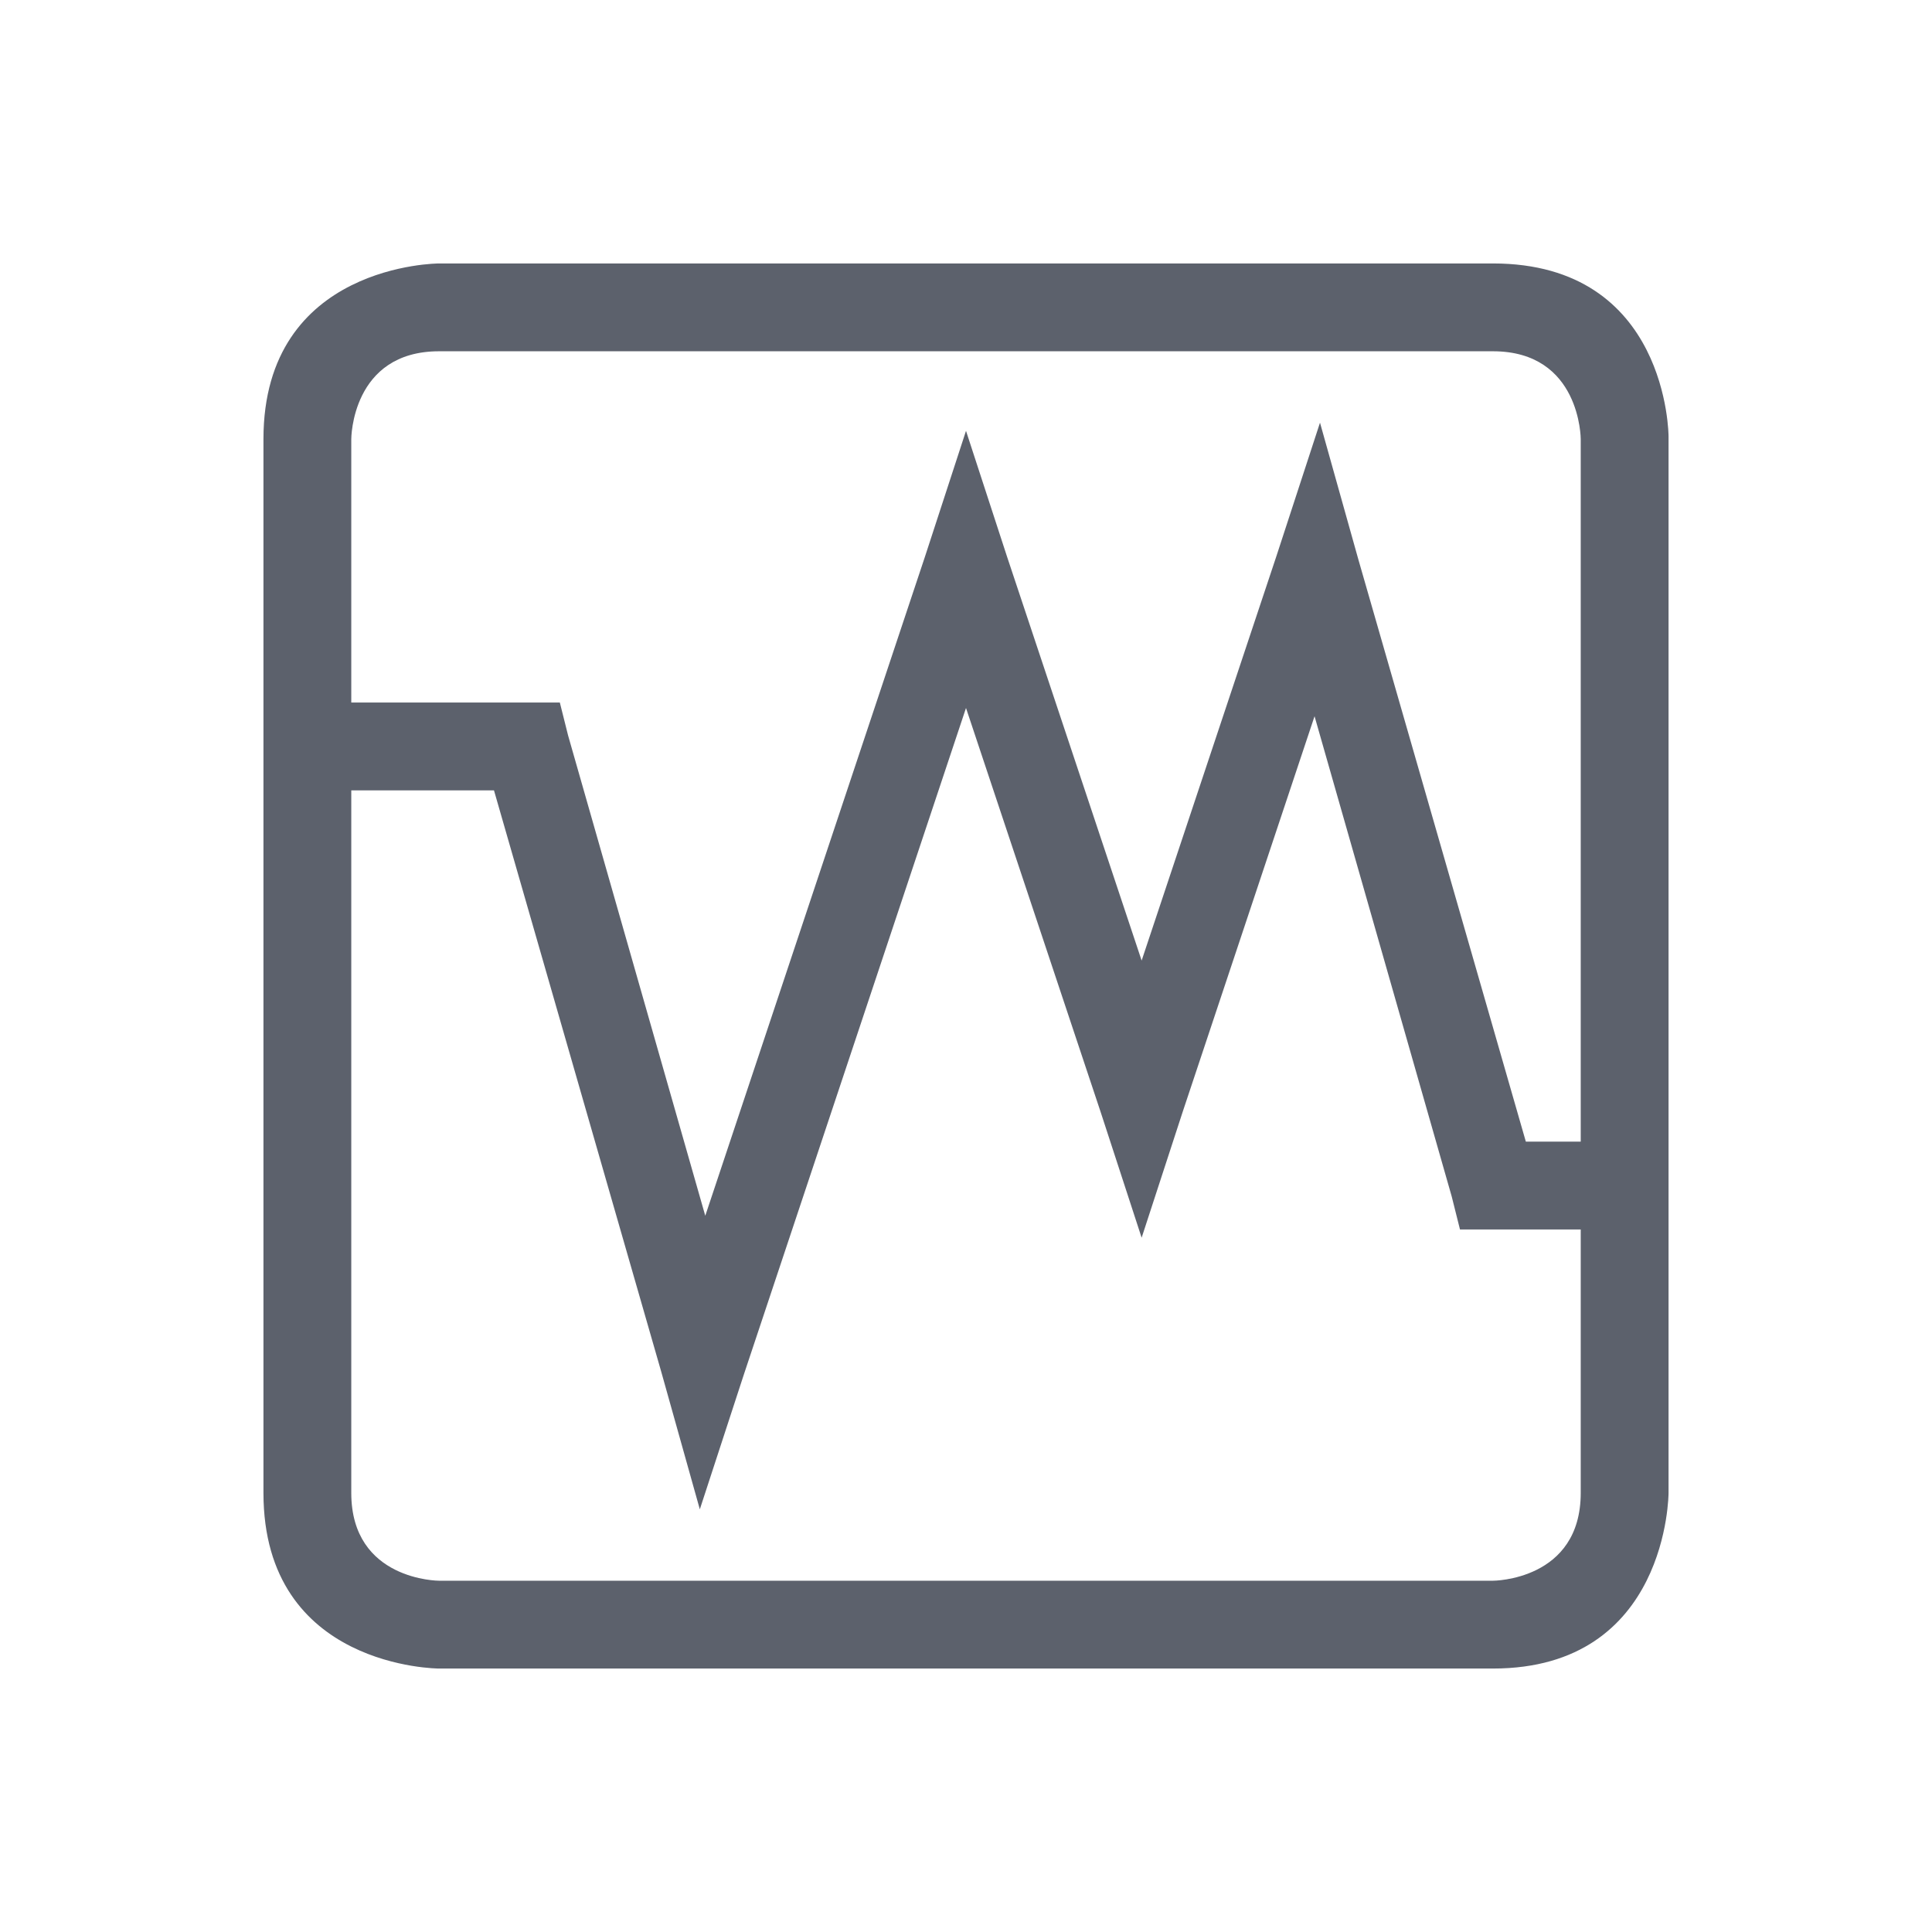 <?xml version="1.0"?>
<svg xmlns="http://www.w3.org/2000/svg" width="22" version="1.1" height="22" id="svg2">
 <defs id="defs10">
  <style type="text/css" id="current-color-scheme">
   .ColorScheme-Text { color:#5c616c; } .ColorScheme-Highlight { color:#5294e2; }
  </style>
 </defs>
 <g transform="translate(-473 -957.27)" id="g4">
  <path style="fill:currentColor" d="m478 960.27s-2 0-2 2v12c0 2 2 2 2 2h12c2 0 2-2 2-2v-12.031s0-1.969-2-1.969h-12zm0 1h12c1 0 1 1 1 1v1 6 1h-0.625l-1.906-6.625-0.438-1.562-0.5 1.531-1.531 4.594-1.531-4.594-0.469-1.438-0.469 1.438-2.5 7.5-1.562-5.469-0.094-0.375h-0.375-2v-2-1s0-1 1-1zm6 4.062 1.531 4.594 0.469 1.438 0.469-1.438 1.5-4.5 1.562 5.469 0.094 0.375h0.375 1v2 1c0 1-1 1-1 1h-12s-1 0-1-1v-1-6-1h1.625l1.906 6.625 0.438 1.562 0.5-1.531 2.531-7.594z" id="path6" class="ColorScheme-Text"/>
 </g>
</svg>
